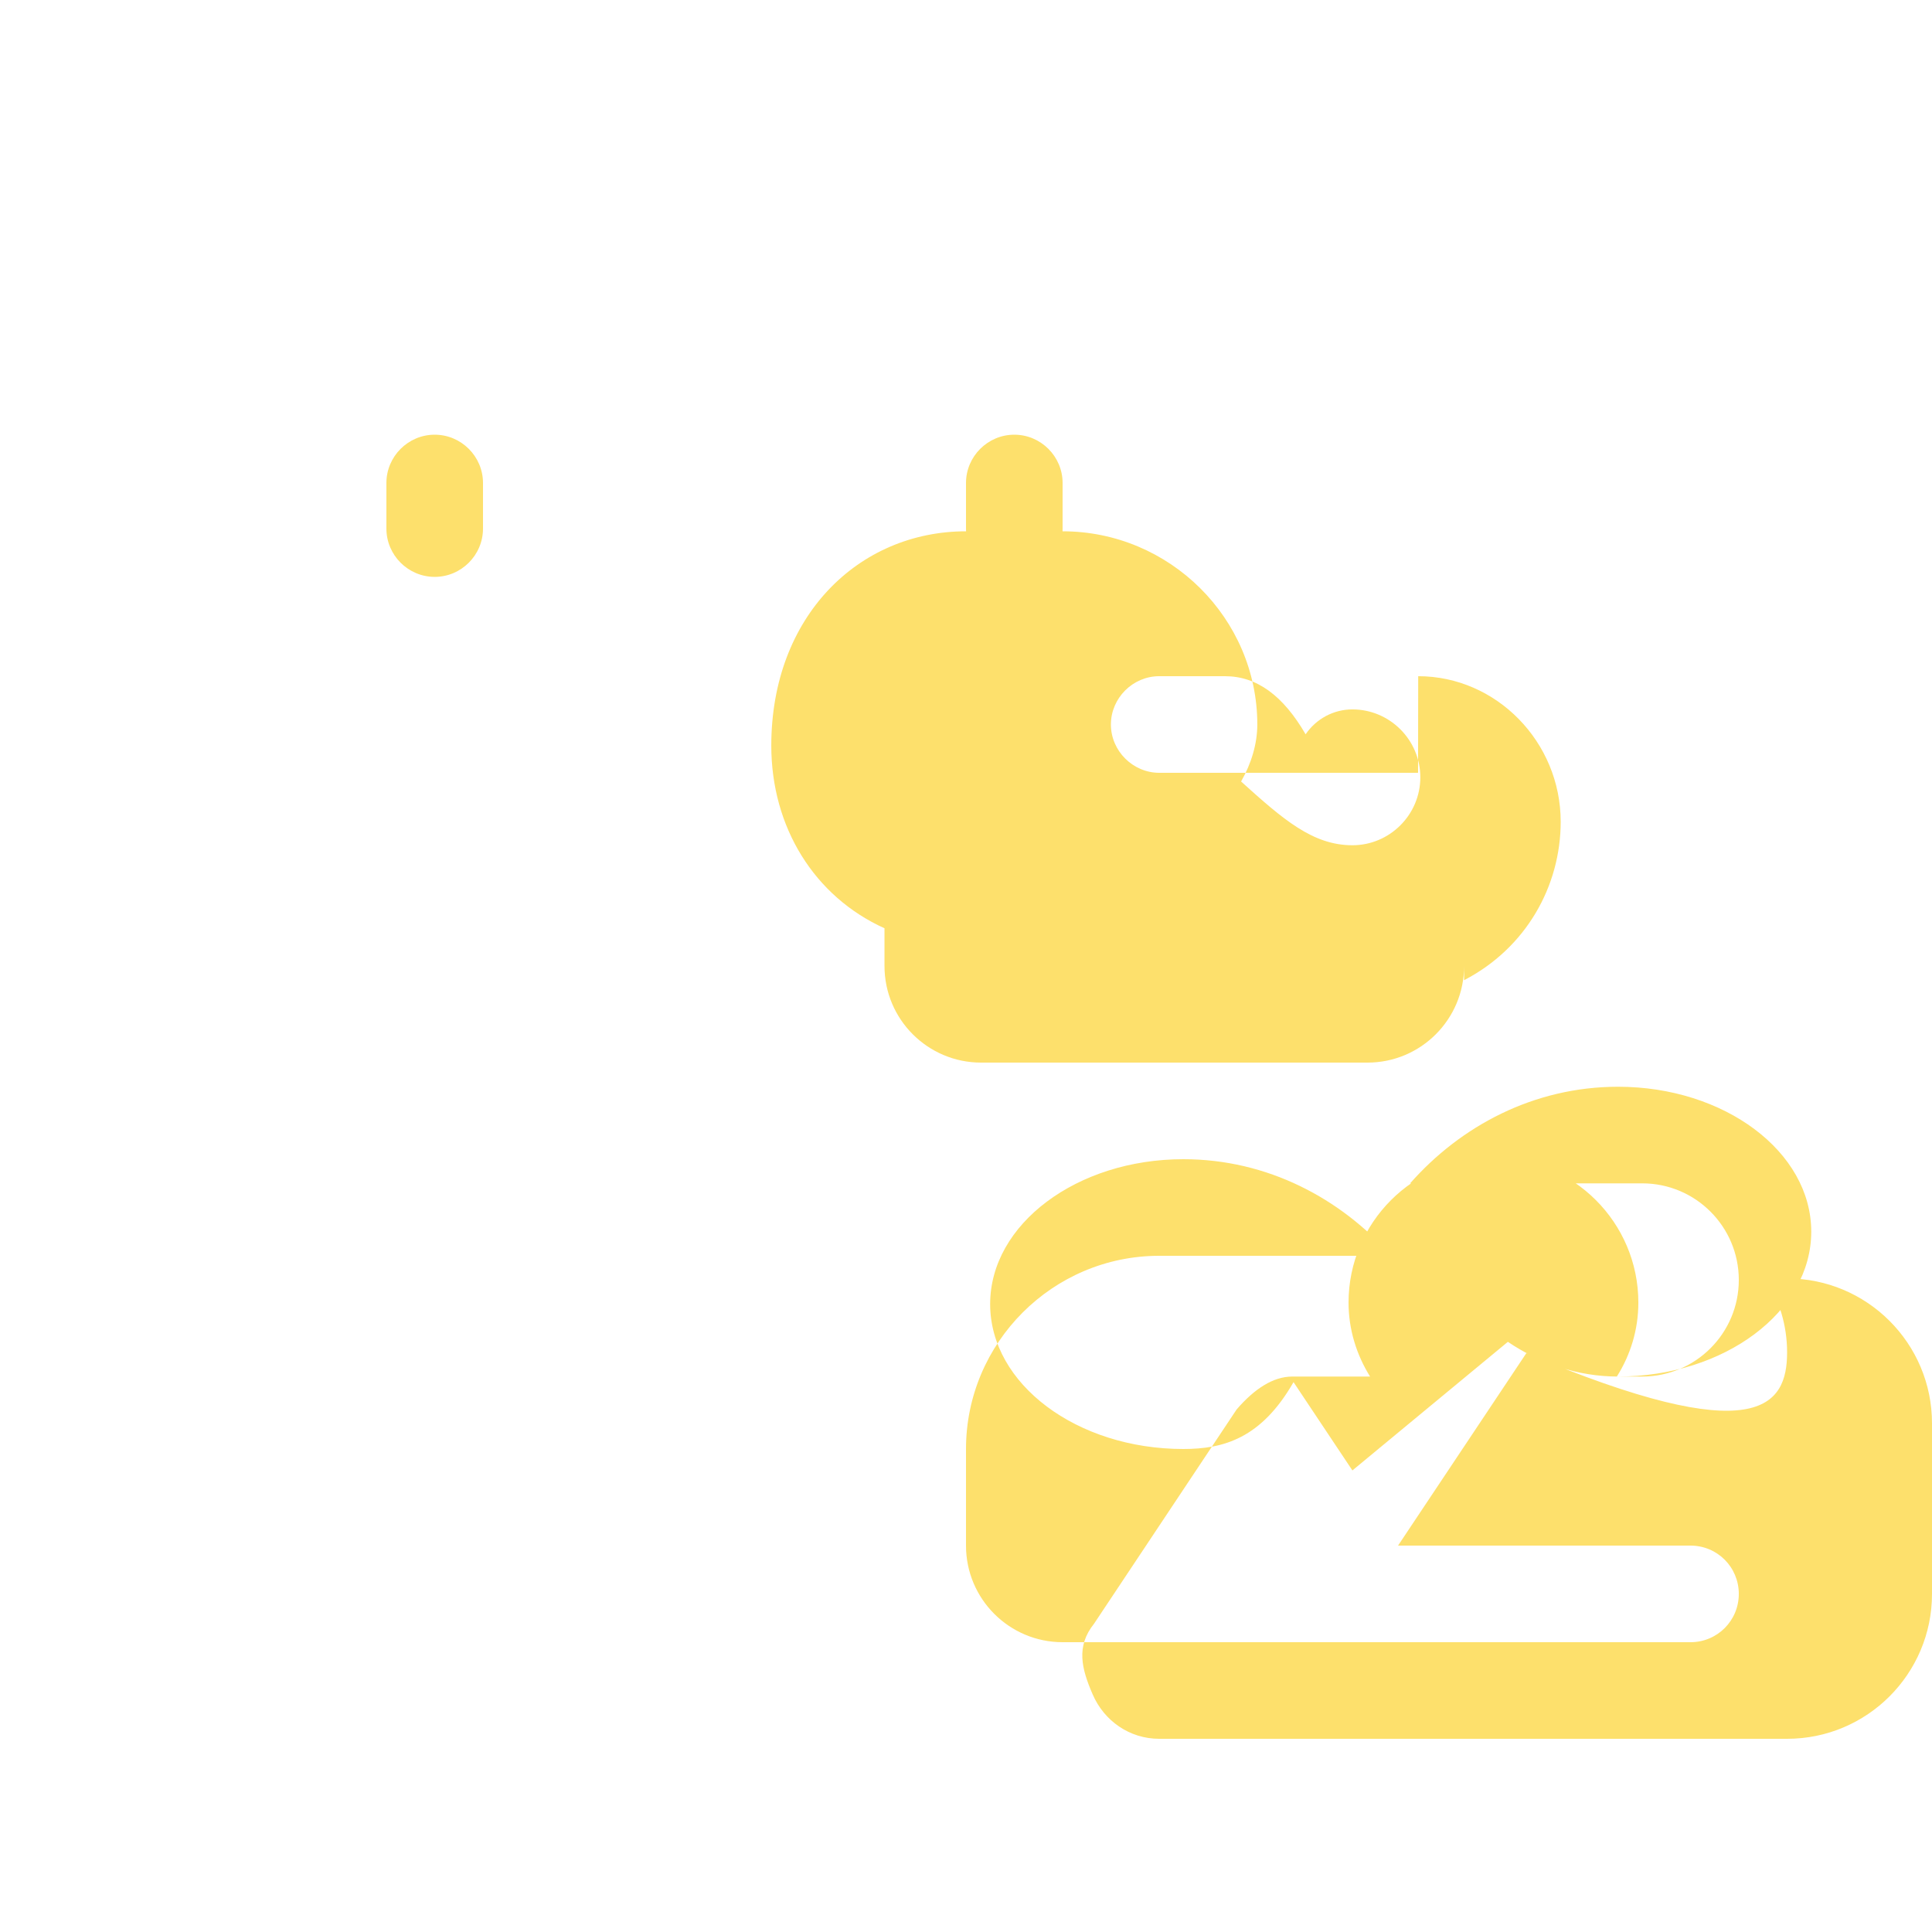 <svg xmlns="http://www.w3.org/2000/svg" viewBox="0 0 640 512" width="32" height="32">
    <path fill="#fde06c" d="M352 111.1c0 8.799-7.199 16-16 16s-16-7.201-16-16V96c0-8.801 7.199-16 16-16s16 7.199 16 16V111.1zM160 111.1c0 8.799-7.199 16-16 16s-16-7.201-16-16V96c0-8.801 7.199-16 16-16s16 7.199 16 16V111.1zM469.8 160C495.7 160 517 181.8 517 208.2c0 21.37-11.5 41.87-32 52.5V256c0 17.67-14.33 32-32 32h-128c-17.67 0-32-14.33-32-32v-12.5c-23.25-10.5-37.5-33.5-37.5-60.5C255.5 140.1 284.5 112 320 112h32c35.5 0 64.5 28.88 64.5 64c0 6.375-2 13-5.375 18.88C425.1 207.5 434.9 216 448 216c12.38 0 22.5-10.12 22.5-22.5S460.4 171 448 171c-6.25 0-12 3.125-15.5 8.25C425.1 166.5 416.4 160 405.8 160H384c-8.75 0-16 7.25-16 16S375.3 192 384 192h85.75zM640 464C640 490.5 618.5 512 592 512H384c-9.875 0-18.25-6-22-14.62S356.4 481.4 362.4 473.9l47.25-71C415.6 396 421.8 392 428.1 392h25.75c-4.5-7.25-7.125-15.62-7.125-24.5c0-26.5 21.5-48 48-48s48 21.5 48 48c0 9-2.625 17.38-7.125 24.5H544c17.67 0 32-14.33 32-32s-14.33-32-32-32h-76.88c16.75-19 41-32 68.88-32c35.25 0 64 21.5 64 48s-28.75 48-64 48c-13.25 0-25.75-4.25-36.5-11.5L448 423.1l-19.5-29.25C417.8 412.5 405.3 416 392 416c-35.25 0-64-21.5-64-48s28.75-48 64-48c27.88 0 52.12 13 68.88 32H384c-35.25 0-64 28.75-64 64v32c0 17.67 14.33 32 32 32h208c8.875 0 16-7.125 16-16s-7.125-16-16-16h-96.88l42.5-63.75C582.1 416.5 592 401.9 592 384c0-9-2.625-17.38-7.125-24.5H592c26.5 0 48 21.5 48 48V464z"/>
</svg>